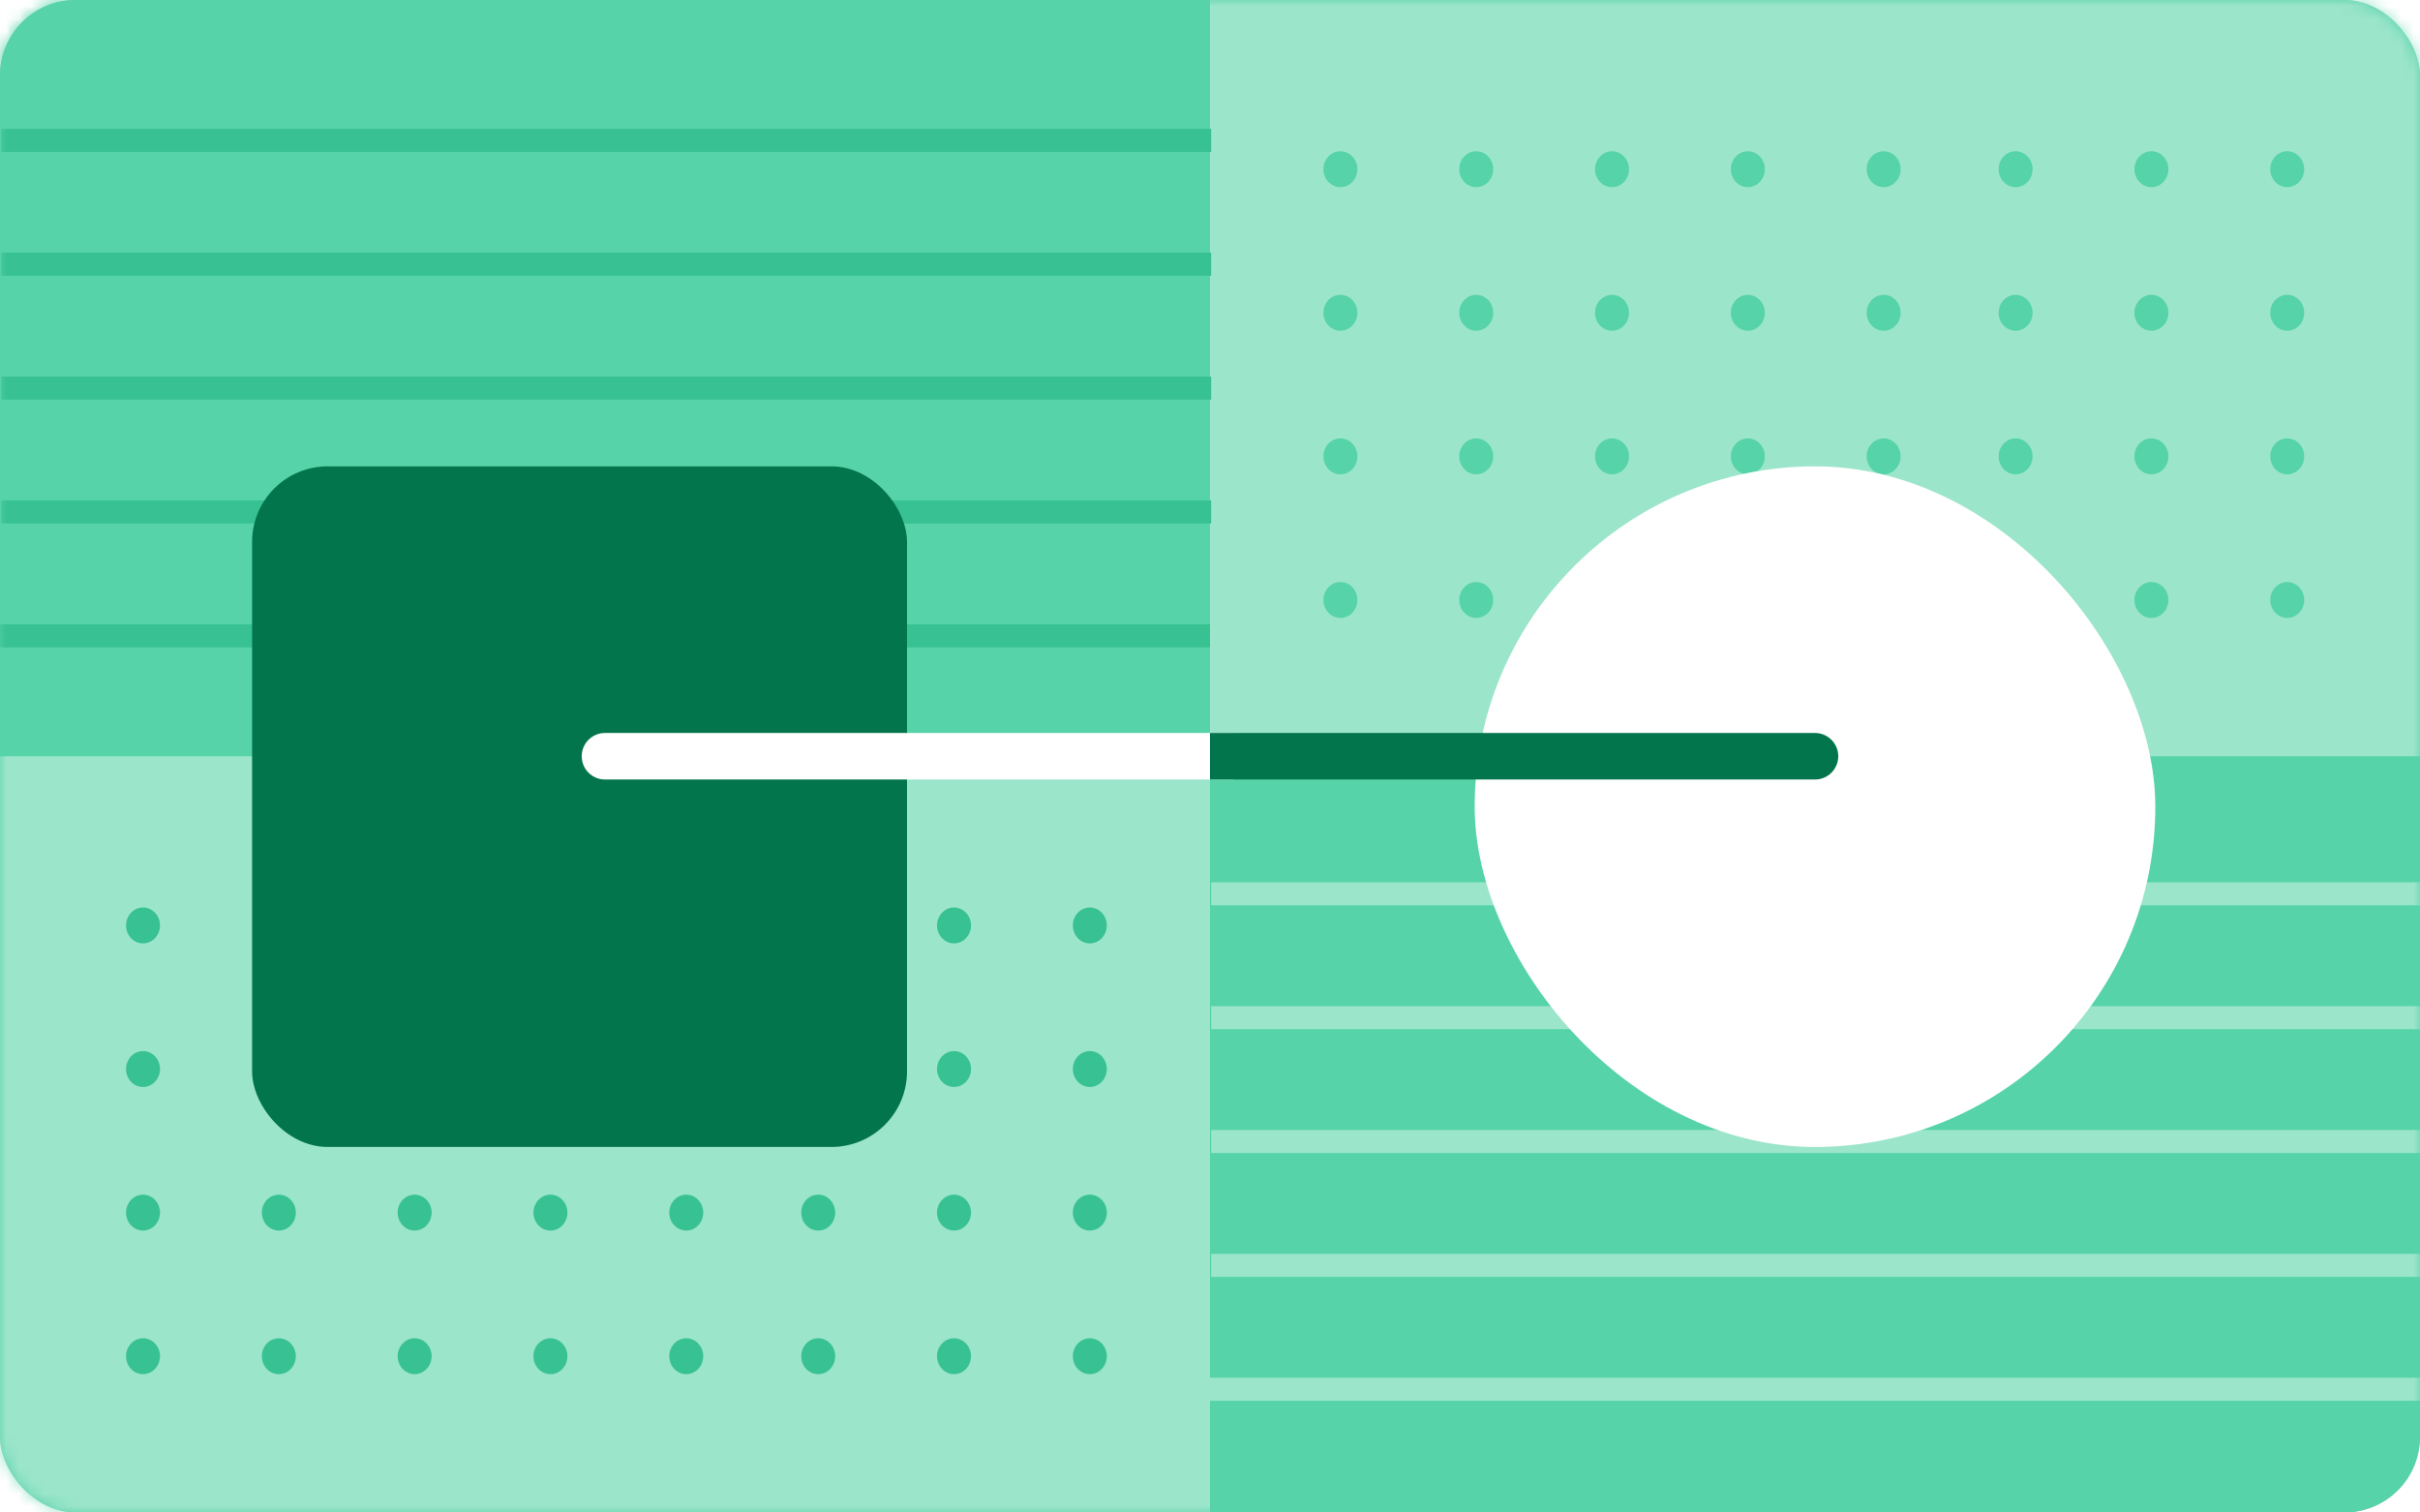 <svg width="192" height="120" viewBox="0 0 192 120" fill="none" xmlns="http://www.w3.org/2000/svg">
<path d="M94.332 59.416C94.332 57.059 96.925 55.623 98.924 56.873C100.862 58.087 100.785 60.937 98.782 62.043C96.783 63.147 94.332 61.7 94.332 59.416Z" fill="#323946"/>
<rect width="192" height="120" rx="6" fill="#C0C6CF"/>
<rect width="192" height="120" rx="6" fill="#56D3A8"/>
<mask id="mask0" mask-type="alpha" maskUnits="userSpaceOnUse" x="0" y="0" width="192" height="120">
<rect width="192" height="120" rx="6" fill="#049160"/>
</mask>
<g mask="url(#mask0)">
<rect y="-52" width="192" height="112" fill="#9BE5CB"/>
<rect x="-96" y="35.077" width="192" height="105.231" fill="#9BE5CB"/>
<rect y="-52" width="96" height="112" fill="#56D3A8"/>
<path fill-rule="evenodd" clip-rule="evenodd" d="M96.092 10.223V12.05L0.092 12.05L0.092 10.223L96.092 10.223ZM96.092 20.05V21.877L0.092 21.877L0.092 20.05L96.092 20.05ZM96.092 31.704V29.877L0.092 29.877L0.092 31.704L96.092 31.704ZM96.092 39.704V41.531L0.092 41.531L0.092 39.704L96.092 39.704ZM96 51.358V49.531L0 49.531V51.358L96 51.358Z" fill="#38C192"/>
<path fill-rule="evenodd" clip-rule="evenodd" d="M192.092 70V71.827L96.092 71.827L96.092 70L192.092 70ZM192.092 79.827V81.654L96.092 81.654L96.092 79.827L192.092 79.827ZM192.092 91.481V89.654L96.092 89.654L96.092 91.481L192.092 91.481ZM192.092 99.481V101.309L96.092 101.309L96.092 99.481L192.092 99.481ZM192 111.136V109.309L96 109.309V111.136L192 111.136Z" fill="#9BE5CB"/>
</g>
<path fill-rule="evenodd" clip-rule="evenodd" d="M106.347 12C107.091 12 107.694 12.638 107.694 13.424C107.694 14.211 107.091 14.848 106.347 14.848C105.603 14.848 105 14.211 105 13.424C105 12.638 105.603 12 106.347 12ZM107.694 24.817C107.694 24.03 107.091 23.393 106.347 23.393C105.603 23.393 105 24.03 105 24.817C105 25.603 105.603 26.241 106.347 26.241C107.091 26.241 107.694 25.603 107.694 24.817ZM106.347 34.785C107.091 34.785 107.694 35.422 107.694 36.209C107.694 36.995 107.091 37.633 106.347 37.633C105.603 37.633 105 36.995 105 36.209C105 35.422 105.603 34.785 106.347 34.785ZM106.347 46.177C107.091 46.177 107.694 46.815 107.694 47.601C107.694 48.388 107.091 49.025 106.347 49.025C105.603 49.025 105 48.388 105 47.601C105 46.815 105.603 46.177 106.347 46.177ZM117.122 46.178C117.866 46.178 118.469 46.816 118.469 47.602C118.469 48.389 117.866 49.026 117.122 49.026C116.378 49.026 115.775 48.389 115.775 47.602C115.775 46.816 116.378 46.178 117.122 46.178ZM129.244 47.602C129.244 46.816 128.641 46.178 127.897 46.178C127.153 46.178 126.55 46.816 126.55 47.602C126.55 48.389 127.153 49.026 127.897 49.026C128.641 49.026 129.244 48.389 129.244 47.602ZM138.671 46.178C139.415 46.178 140.018 46.816 140.018 47.602C140.018 48.389 139.415 49.026 138.671 49.026C137.927 49.026 137.324 48.389 137.324 47.602C137.324 46.816 137.927 46.178 138.671 46.178ZM150.793 47.602C150.793 46.816 150.19 46.178 149.446 46.178C148.702 46.178 148.099 46.816 148.099 47.602C148.099 48.389 148.702 49.026 149.446 49.026C150.19 49.026 150.793 48.389 150.793 47.602ZM118.469 36.209C118.469 35.422 117.866 34.785 117.122 34.785C116.378 34.785 115.775 35.422 115.775 36.209C115.775 36.995 116.378 37.633 117.122 37.633C117.866 37.633 118.469 36.995 118.469 36.209ZM127.897 34.785C128.641 34.785 129.244 35.422 129.244 36.209C129.244 36.995 128.641 37.633 127.897 37.633C127.153 37.633 126.55 36.995 126.55 36.209C126.55 35.422 127.153 34.785 127.897 34.785ZM140.018 36.209C140.018 35.422 139.415 34.785 138.671 34.785C137.927 34.785 137.324 35.422 137.324 36.209C137.324 36.995 137.927 37.633 138.671 37.633C139.415 37.633 140.018 36.995 140.018 36.209ZM149.446 34.785C150.19 34.785 150.793 35.422 150.793 36.209C150.793 36.995 150.19 37.633 149.446 37.633C148.702 37.633 148.099 36.995 148.099 36.209C148.099 35.422 148.702 34.785 149.446 34.785ZM117.122 23.393C117.866 23.393 118.469 24.03 118.469 24.817C118.469 25.603 117.866 26.241 117.122 26.241C116.378 26.241 115.775 25.603 115.775 24.817C115.775 24.03 116.378 23.393 117.122 23.393ZM129.244 24.817C129.244 24.03 128.641 23.393 127.897 23.393C127.153 23.393 126.55 24.03 126.55 24.817C126.55 25.603 127.153 26.241 127.897 26.241C128.641 26.241 129.244 25.603 129.244 24.817ZM138.671 23.393C139.415 23.393 140.018 24.03 140.018 24.817C140.018 25.603 139.415 26.241 138.671 26.241C137.927 26.241 137.324 25.603 137.324 24.817C137.324 24.03 137.927 23.393 138.671 23.393ZM150.793 24.817C150.793 24.03 150.19 23.393 149.446 23.393C148.702 23.393 148.099 24.03 148.099 24.817C148.099 25.603 148.702 26.241 149.446 26.241C150.19 26.241 150.793 25.603 150.793 24.817ZM118.468 13.424C118.468 12.638 117.865 12 117.121 12C116.377 12 115.774 12.638 115.774 13.424C115.774 14.211 116.377 14.848 117.121 14.848C117.865 14.848 118.468 14.211 118.468 13.424ZM127.897 12C128.641 12 129.244 12.638 129.244 13.424C129.244 14.211 128.641 14.848 127.897 14.848C127.153 14.848 126.55 14.211 126.55 13.424C126.55 12.638 127.153 12 127.897 12ZM140.018 13.424C140.018 12.638 139.415 12 138.671 12C137.927 12 137.324 12.638 137.324 13.424C137.324 14.211 137.927 14.848 138.671 14.848C139.415 14.848 140.018 14.211 140.018 13.424ZM149.446 12C150.19 12 150.793 12.638 150.793 13.424C150.793 14.211 150.19 14.848 149.446 14.848C148.702 14.848 148.099 14.211 148.099 13.424C148.099 12.638 148.702 12 149.446 12ZM161.263 47.601C161.263 46.815 160.66 46.177 159.916 46.177C159.172 46.177 158.569 46.815 158.569 47.601C158.569 48.388 159.172 49.025 159.916 49.025C160.66 49.025 161.263 48.388 161.263 47.601ZM170.691 46.178C171.434 46.178 172.037 46.816 172.037 47.602C172.037 48.389 171.434 49.026 170.691 49.026C169.947 49.026 169.344 48.389 169.344 47.602C169.344 46.816 169.947 46.178 170.691 46.178ZM182.813 47.602C182.813 46.816 182.21 46.178 181.466 46.178C180.722 46.178 180.119 46.816 180.119 47.602C180.119 48.389 180.722 49.026 181.466 49.026C182.21 49.026 182.813 48.389 182.813 47.602ZM159.916 34.785C160.66 34.785 161.263 35.422 161.263 36.209C161.263 36.995 160.66 37.633 159.916 37.633C159.172 37.633 158.569 36.995 158.569 36.209C158.569 35.422 159.172 34.785 159.916 34.785ZM172.038 36.209C172.038 35.422 171.435 34.785 170.691 34.785C169.947 34.785 169.344 35.422 169.344 36.209C169.344 36.995 169.947 37.633 170.691 37.633C171.435 37.633 172.038 36.995 172.038 36.209ZM181.466 34.785C182.21 34.785 182.813 35.422 182.813 36.209C182.813 36.995 182.21 37.633 181.466 37.633C180.722 37.633 180.119 36.995 180.119 36.209C180.119 35.422 180.722 34.785 181.466 34.785ZM161.263 24.817C161.263 24.03 160.66 23.393 159.916 23.393C159.172 23.393 158.569 24.03 158.569 24.817C158.569 25.603 159.172 26.241 159.916 26.241C160.66 26.241 161.263 25.603 161.263 24.817ZM170.691 23.393C171.435 23.393 172.038 24.03 172.038 24.817C172.038 25.603 171.435 26.241 170.691 26.241C169.947 26.241 169.344 25.603 169.344 24.817C169.344 24.03 169.947 23.393 170.691 23.393ZM182.813 24.817C182.813 24.03 182.21 23.393 181.466 23.393C180.722 23.393 180.119 24.03 180.119 24.817C180.119 25.603 180.722 26.241 181.466 26.241C182.21 26.241 182.813 25.603 182.813 24.817ZM159.916 12C160.66 12 161.263 12.638 161.263 13.424C161.263 14.211 160.66 14.848 159.916 14.848C159.172 14.848 158.569 14.211 158.569 13.424C158.569 12.638 159.172 12 159.916 12ZM172.038 13.424C172.038 12.638 171.435 12 170.691 12C169.947 12 169.344 12.638 169.344 13.424C169.344 14.211 169.947 14.848 170.691 14.848C171.435 14.848 172.038 14.211 172.038 13.424ZM181.466 12C182.21 12 182.813 12.638 182.813 13.424C182.813 14.211 182.21 14.848 181.466 14.848C180.722 14.848 180.119 14.211 180.119 13.424C180.119 12.638 180.722 12 181.466 12Z" fill="#56D3A8"/>
<path fill-rule="evenodd" clip-rule="evenodd" d="M11.347 72C12.091 72 12.694 72.638 12.694 73.424C12.694 74.211 12.091 74.848 11.347 74.848C10.603 74.848 10 74.211 10 73.424C10 72.638 10.603 72 11.347 72ZM12.694 84.817C12.694 84.03 12.091 83.393 11.347 83.393C10.603 83.393 10 84.03 10 84.817C10 85.603 10.603 86.241 11.347 86.241C12.091 86.241 12.694 85.603 12.694 84.817ZM11.347 94.785C12.091 94.785 12.694 95.422 12.694 96.209C12.694 96.995 12.091 97.633 11.347 97.633C10.603 97.633 10 96.995 10 96.209C10 95.422 10.603 94.785 11.347 94.785ZM11.347 106.177C12.091 106.177 12.694 106.815 12.694 107.601C12.694 108.388 12.091 109.025 11.347 109.025C10.603 109.025 10 108.388 10 107.601C10 106.815 10.603 106.177 11.347 106.177ZM22.122 106.178C22.866 106.178 23.469 106.816 23.469 107.602C23.469 108.389 22.866 109.026 22.122 109.026C21.378 109.026 20.775 108.389 20.775 107.602C20.775 106.816 21.378 106.178 22.122 106.178ZM34.243 107.602C34.243 106.816 33.641 106.178 32.897 106.178C32.153 106.178 31.55 106.816 31.55 107.602C31.55 108.389 32.153 109.026 32.897 109.026C33.641 109.026 34.243 108.389 34.243 107.602ZM43.671 106.178C44.415 106.178 45.018 106.816 45.018 107.602C45.018 108.389 44.415 109.026 43.671 109.026C42.928 109.026 42.325 108.389 42.325 107.602C42.325 106.816 42.928 106.178 43.671 106.178ZM55.793 107.602C55.793 106.816 55.19 106.178 54.446 106.178C53.702 106.178 53.099 106.816 53.099 107.602C53.099 108.389 53.702 109.026 54.446 109.026C55.19 109.026 55.793 108.389 55.793 107.602ZM23.469 96.209C23.469 95.422 22.866 94.785 22.122 94.785C21.378 94.785 20.775 95.422 20.775 96.209C20.775 96.995 21.378 97.633 22.122 97.633C22.866 97.633 23.469 96.995 23.469 96.209ZM32.897 94.785C33.641 94.785 34.244 95.422 34.244 96.209C34.244 96.995 33.641 97.633 32.897 97.633C32.153 97.633 31.55 96.995 31.55 96.209C31.55 95.422 32.153 94.785 32.897 94.785ZM45.018 96.209C45.018 95.422 44.415 94.785 43.671 94.785C42.928 94.785 42.325 95.422 42.325 96.209C42.325 96.995 42.928 97.633 43.671 97.633C44.415 97.633 45.018 96.995 45.018 96.209ZM54.446 94.785C55.19 94.785 55.793 95.422 55.793 96.209C55.793 96.995 55.19 97.633 54.446 97.633C53.702 97.633 53.099 96.995 53.099 96.209C53.099 95.422 53.702 94.785 54.446 94.785ZM22.122 83.393C22.866 83.393 23.469 84.03 23.469 84.817C23.469 85.603 22.866 86.241 22.122 86.241C21.378 86.241 20.775 85.603 20.775 84.817C20.775 84.03 21.378 83.393 22.122 83.393ZM34.244 84.817C34.244 84.03 33.641 83.393 32.897 83.393C32.153 83.393 31.55 84.03 31.55 84.817C31.55 85.603 32.153 86.241 32.897 86.241C33.641 86.241 34.244 85.603 34.244 84.817ZM43.671 83.393C44.415 83.393 45.018 84.03 45.018 84.817C45.018 85.603 44.415 86.241 43.671 86.241C42.928 86.241 42.325 85.603 42.325 84.817C42.325 84.03 42.928 83.393 43.671 83.393ZM55.793 84.817C55.793 84.03 55.19 83.393 54.446 83.393C53.702 83.393 53.099 84.03 53.099 84.817C53.099 85.603 53.702 86.241 54.446 86.241C55.19 86.241 55.793 85.603 55.793 84.817ZM23.468 73.424C23.468 72.638 22.865 72 22.121 72C21.377 72 20.774 72.638 20.774 73.424C20.774 74.211 21.377 74.848 22.121 74.848C22.865 74.848 23.468 74.211 23.468 73.424ZM32.897 72C33.641 72 34.244 72.638 34.244 73.424C34.244 74.211 33.641 74.848 32.897 74.848C32.153 74.848 31.55 74.211 31.55 73.424C31.55 72.638 32.153 72 32.897 72ZM45.018 73.424C45.018 72.638 44.415 72 43.671 72C42.928 72 42.325 72.638 42.325 73.424C42.325 74.211 42.928 74.848 43.671 74.848C44.415 74.848 45.018 74.211 45.018 73.424ZM54.446 72C55.19 72 55.793 72.638 55.793 73.424C55.793 74.211 55.19 74.848 54.446 74.848C53.702 74.848 53.099 74.211 53.099 73.424C53.099 72.638 53.702 72 54.446 72ZM66.263 107.601C66.263 106.815 65.66 106.177 64.916 106.177C64.172 106.177 63.569 106.815 63.569 107.601C63.569 108.388 64.172 109.025 64.916 109.025C65.66 109.025 66.263 108.388 66.263 107.601ZM75.691 106.178C76.434 106.178 77.037 106.816 77.037 107.602C77.037 108.389 76.434 109.026 75.691 109.026C74.947 109.026 74.344 108.389 74.344 107.602C74.344 106.816 74.947 106.178 75.691 106.178ZM87.813 107.602C87.813 106.816 87.21 106.178 86.466 106.178C85.722 106.178 85.119 106.816 85.119 107.602C85.119 108.389 85.722 109.026 86.466 109.026C87.21 109.026 87.813 108.389 87.813 107.602ZM64.916 94.785C65.66 94.785 66.263 95.422 66.263 96.209C66.263 96.995 65.66 97.633 64.916 97.633C64.172 97.633 63.569 96.995 63.569 96.209C63.569 95.422 64.172 94.785 64.916 94.785ZM77.038 96.209C77.038 95.422 76.435 94.785 75.691 94.785C74.947 94.785 74.344 95.422 74.344 96.209C74.344 96.995 74.947 97.633 75.691 97.633C76.435 97.633 77.038 96.995 77.038 96.209ZM86.466 94.785C87.21 94.785 87.813 95.422 87.813 96.209C87.813 96.995 87.21 97.633 86.466 97.633C85.722 97.633 85.119 96.995 85.119 96.209C85.119 95.422 85.722 94.785 86.466 94.785ZM66.263 84.817C66.263 84.03 65.66 83.393 64.916 83.393C64.172 83.393 63.569 84.03 63.569 84.817C63.569 85.603 64.172 86.241 64.916 86.241C65.66 86.241 66.263 85.603 66.263 84.817ZM75.691 83.393C76.435 83.393 77.038 84.03 77.038 84.817C77.038 85.603 76.435 86.241 75.691 86.241C74.947 86.241 74.344 85.603 74.344 84.817C74.344 84.03 74.947 83.393 75.691 83.393ZM87.813 84.817C87.813 84.03 87.21 83.393 86.466 83.393C85.722 83.393 85.119 84.03 85.119 84.817C85.119 85.603 85.722 86.241 86.466 86.241C87.21 86.241 87.813 85.603 87.813 84.817ZM64.916 72C65.66 72 66.263 72.638 66.263 73.424C66.263 74.211 65.66 74.848 64.916 74.848C64.172 74.848 63.569 74.211 63.569 73.424C63.569 72.638 64.172 72 64.916 72ZM77.038 73.424C77.038 72.638 76.435 72 75.691 72C74.947 72 74.344 72.638 74.344 73.424C74.344 74.211 74.947 74.848 75.691 74.848C76.435 74.848 77.038 74.211 77.038 73.424ZM86.466 72C87.21 72 87.813 72.638 87.813 73.424C87.813 74.211 87.21 74.848 86.466 74.848C85.722 74.848 85.119 74.211 85.119 73.424C85.119 72.638 85.722 72 86.466 72Z" fill="#38C192"/>
<g filter="url(#filter0_dd)">
<rect x="20" y="33" width="51.962" height="54" rx="6" fill="#03754D"/>
</g>
<path d="M97.846 58.154L97.846 61.846L47.999 61.846C46.98 61.846 46.153 61.02 46.153 60C46.153 58.98 46.98 58.154 47.999 58.154L97.846 58.154Z" fill="white"/>
<g filter="url(#filter1_dd)">
<rect x="117" y="33" width="54" height="54" rx="27" fill="white"/>
</g>
<path d="M144 58.154C145.019 58.154 145.846 58.98 145.846 60C145.846 61.02 145.019 61.846 144 61.846L95.999 61.846L95.999 58.154L144 58.154Z" fill="#03754D"/>
<defs>
<filter id="filter0_dd" x="16" y="31" width="59.962" height="62" filterUnits="userSpaceOnUse" color-interpolation-filters="sRGB">
<feFlood flood-opacity="0" result="BackgroundImageFix"/>
<feColorMatrix in="SourceAlpha" type="matrix" values="0 0 0 0 0 0 0 0 0 0 0 0 0 0 0 0 0 0 127 0"/>
<feOffset dy="2"/>
<feGaussianBlur stdDeviation="2"/>
<feColorMatrix type="matrix" values="0 0 0 0 0.098 0 0 0 0 0.137 0 0 0 0 0.192 0 0 0 0.04 0"/>
<feBlend mode="normal" in2="BackgroundImageFix" result="effect1_dropShadow"/>
<feColorMatrix in="SourceAlpha" type="matrix" values="0 0 0 0 0 0 0 0 0 0 0 0 0 0 0 0 0 0 127 0"/>
<feOffset dy="2"/>
<feGaussianBlur stdDeviation="2"/>
<feColorMatrix type="matrix" values="0 0 0 0 0.098 0 0 0 0 0.137 0 0 0 0 0.192 0 0 0 0.04 0"/>
<feBlend mode="normal" in2="effect1_dropShadow" result="effect2_dropShadow"/>
<feBlend mode="normal" in="SourceGraphic" in2="effect2_dropShadow" result="shape"/>
</filter>
<filter id="filter1_dd" x="113" y="31" width="62" height="62" filterUnits="userSpaceOnUse" color-interpolation-filters="sRGB">
<feFlood flood-opacity="0" result="BackgroundImageFix"/>
<feColorMatrix in="SourceAlpha" type="matrix" values="0 0 0 0 0 0 0 0 0 0 0 0 0 0 0 0 0 0 127 0"/>
<feOffset dy="2"/>
<feGaussianBlur stdDeviation="2"/>
<feColorMatrix type="matrix" values="0 0 0 0 0.098 0 0 0 0 0.137 0 0 0 0 0.192 0 0 0 0.04 0"/>
<feBlend mode="normal" in2="BackgroundImageFix" result="effect1_dropShadow"/>
<feColorMatrix in="SourceAlpha" type="matrix" values="0 0 0 0 0 0 0 0 0 0 0 0 0 0 0 0 0 0 127 0"/>
<feOffset dy="2"/>
<feGaussianBlur stdDeviation="2"/>
<feColorMatrix type="matrix" values="0 0 0 0 0.098 0 0 0 0 0.137 0 0 0 0 0.192 0 0 0 0.04 0"/>
<feBlend mode="normal" in2="effect1_dropShadow" result="effect2_dropShadow"/>
<feBlend mode="normal" in="SourceGraphic" in2="effect2_dropShadow" result="shape"/>
</filter>
</defs>
</svg>

